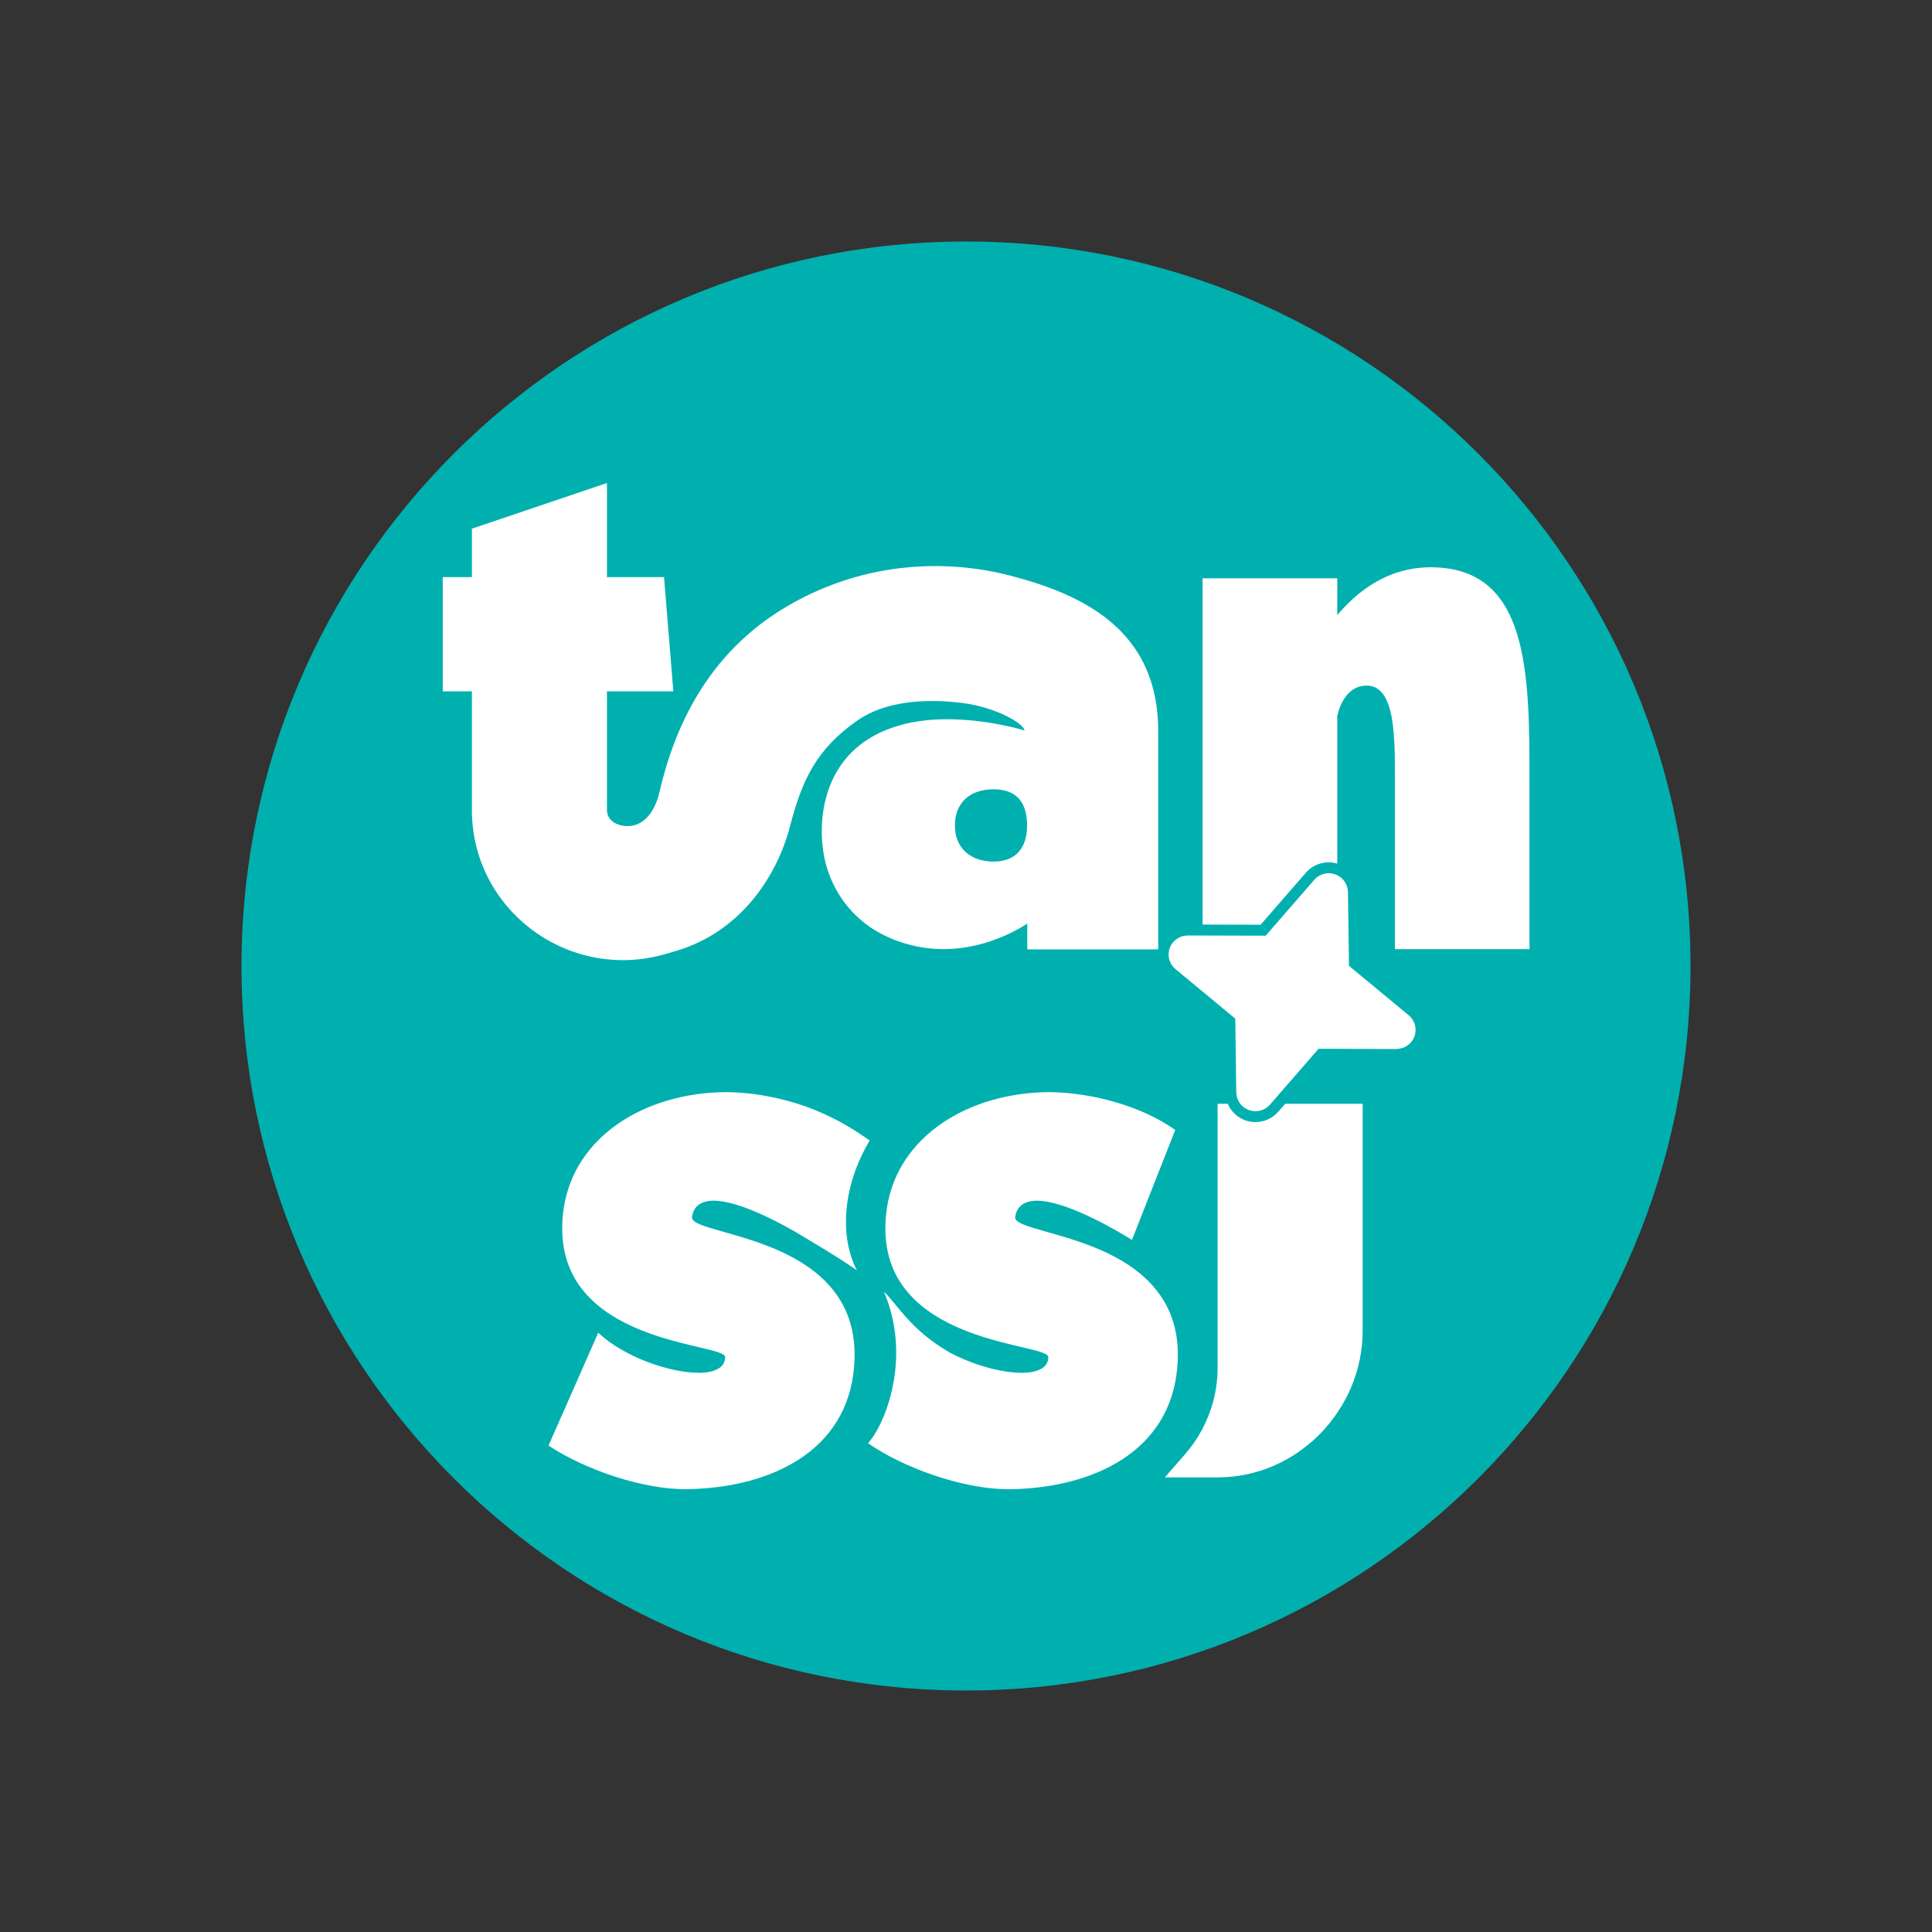 <svg width="48" height="48" viewBox="0 0 48 48" fill="none" xmlns="http://www.w3.org/2000/svg">
<rect x="0" y="0" width="48" height="48" fill="#333333" stroke="none"/>
<path d="M24 42C14.059 42 6 33.941 6 24C6 14.059 14.059 6 24 6C33.941 6 42 14.059 42 24C42 33.941 33.941 42 24 42Z" fill="#00B0AF"/>
<path d="M26.045 27.134C27.084 27.134 28.357 27.471 29.198 28.074L28.123 30.806C27.871 30.646 26.529 29.831 25.759 29.831C25.473 29.831 25.258 29.954 25.222 30.238C25.202 30.378 25.533 30.472 26.015 30.608C27.24 30.953 29.433 31.572 29.253 33.929C29.091 36.094 27.121 36.964 25.115 36.999C24.062 37.017 22.677 36.557 21.76 35.984C21.76 35.984 21.682 35.932 21.657 35.917L21.567 35.856C22.004 35.371 22.656 33.721 21.961 32.091C22.066 32.194 22.164 32.312 22.269 32.44C22.551 32.782 22.894 33.197 23.599 33.605C24.193 33.92 24.886 34.107 25.383 34.107C25.777 34.107 26.045 33.983 26.045 33.717C26.049 33.626 25.778 33.561 25.375 33.467C24.141 33.176 21.669 32.593 22.033 30.026C22.302 28.216 24.075 27.151 26.045 27.134Z" fill="white"/>
<path d="M18.016 27.134C18.757 27.134 19.616 27.305 20.352 27.622C20.93 27.87 21.294 28.122 21.522 28.277C21.556 28.3 21.585 28.32 21.607 28.335C20.912 29.505 20.866 30.749 21.289 31.561C20.95 31.32 20.456 31.02 20.036 30.77C19.977 30.735 19.921 30.702 19.87 30.671C19.823 30.642 19.778 30.616 19.737 30.592C19.219 30.296 18.311 29.83 17.729 29.83C17.442 29.83 17.228 29.954 17.192 30.238C17.173 30.378 17.504 30.471 17.984 30.607C19.209 30.953 21.403 31.571 21.222 33.929C21.061 36.093 19.091 36.963 17.084 36.998C15.992 37.016 14.541 36.519 13.628 35.915L14.863 33.112C15.507 33.716 16.637 34.106 17.353 34.106L17.354 34.107C17.748 34.107 18.016 33.983 18.016 33.717C18.02 33.626 17.75 33.561 17.346 33.467C16.113 33.176 13.64 32.593 14.004 30.026C14.273 28.216 16.046 27.151 18.016 27.134Z" fill="white"/>
<path d="M30.503 27.423C30.583 27.61 30.737 27.761 30.936 27.833C31.019 27.863 31.105 27.878 31.19 27.878C31.404 27.878 31.615 27.785 31.759 27.619L31.931 27.423H33.855V33.062C33.855 35.025 32.24 36.708 30.25 36.705H28.94L29.44 36.133C29.77 35.755 30.01 35.307 30.139 34.826C30.213 34.551 30.251 34.268 30.251 33.984V27.423H30.503Z" fill="white"/>
<path d="M32.652 21.86C32.781 21.71 32.99 21.657 33.176 21.724C33.362 21.791 33.486 21.965 33.49 22.162L33.515 23.996L35 25.225C35.153 25.352 35.21 25.562 35.142 25.75C35.082 25.913 34.937 26.029 34.767 26.055L34.693 26.061V26.063L32.76 26.056L31.552 27.444C31.423 27.593 31.215 27.646 31.028 27.579C30.842 27.512 30.718 27.337 30.715 27.141L30.69 25.307L29.205 24.078C29.05 23.95 28.994 23.74 29.062 23.552C29.131 23.365 29.311 23.242 29.511 23.242L31.445 23.247L32.652 21.86Z" fill="white"/>
<path fill-rule="evenodd" clip-rule="evenodd" d="M15.08 14.338H16.498L16.729 17.176H15.08V20.122C15.081 20.388 15.326 20.524 15.595 20.524C15.961 20.524 16.256 20.222 16.381 19.689C16.747 18.113 17.553 16.233 19.568 15.056C21.543 13.902 23.602 13.913 25.085 14.298C26.902 14.768 28.798 15.651 28.776 18.209V23.587H25.523V22.945C25.131 23.205 24.048 23.774 22.783 23.514C21.262 23.203 20.592 22.098 20.452 21.142C20.312 20.186 20.521 18.53 22.372 18.015C23.773 17.624 25.438 18.144 25.453 18.148C25.452 17.992 24.769 17.576 23.922 17.467C22.956 17.343 21.98 17.431 21.313 17.893C20.284 18.605 19.925 19.384 19.631 20.517C19.31 21.763 18.405 23.148 16.804 23.623L16.556 23.696C14.146 24.41 11.724 22.619 11.724 20.124V17.176H11V14.338H11.724V13.135L15.08 12V14.338ZM24.683 19.61C24.098 19.61 23.724 19.944 23.724 20.508C23.724 21.072 24.115 21.406 24.683 21.406C25.251 21.406 25.517 21.053 25.517 20.508C25.517 19.944 25.268 19.61 24.683 19.61Z" fill="white"/>
<path d="M35.545 14.094C38 14.094 38 16.738 38 19.458V23.582H34.656V19.331C34.657 18.197 34.658 16.852 33.789 17.054C33.338 17.175 33.228 17.771 33.224 17.791V21.456C32.944 21.374 32.636 21.461 32.445 21.681L31.32 22.975L29.878 22.971V14.368H33.224V15.281C33.701 14.719 34.449 14.095 35.545 14.094Z" fill="white"/>
</svg>
